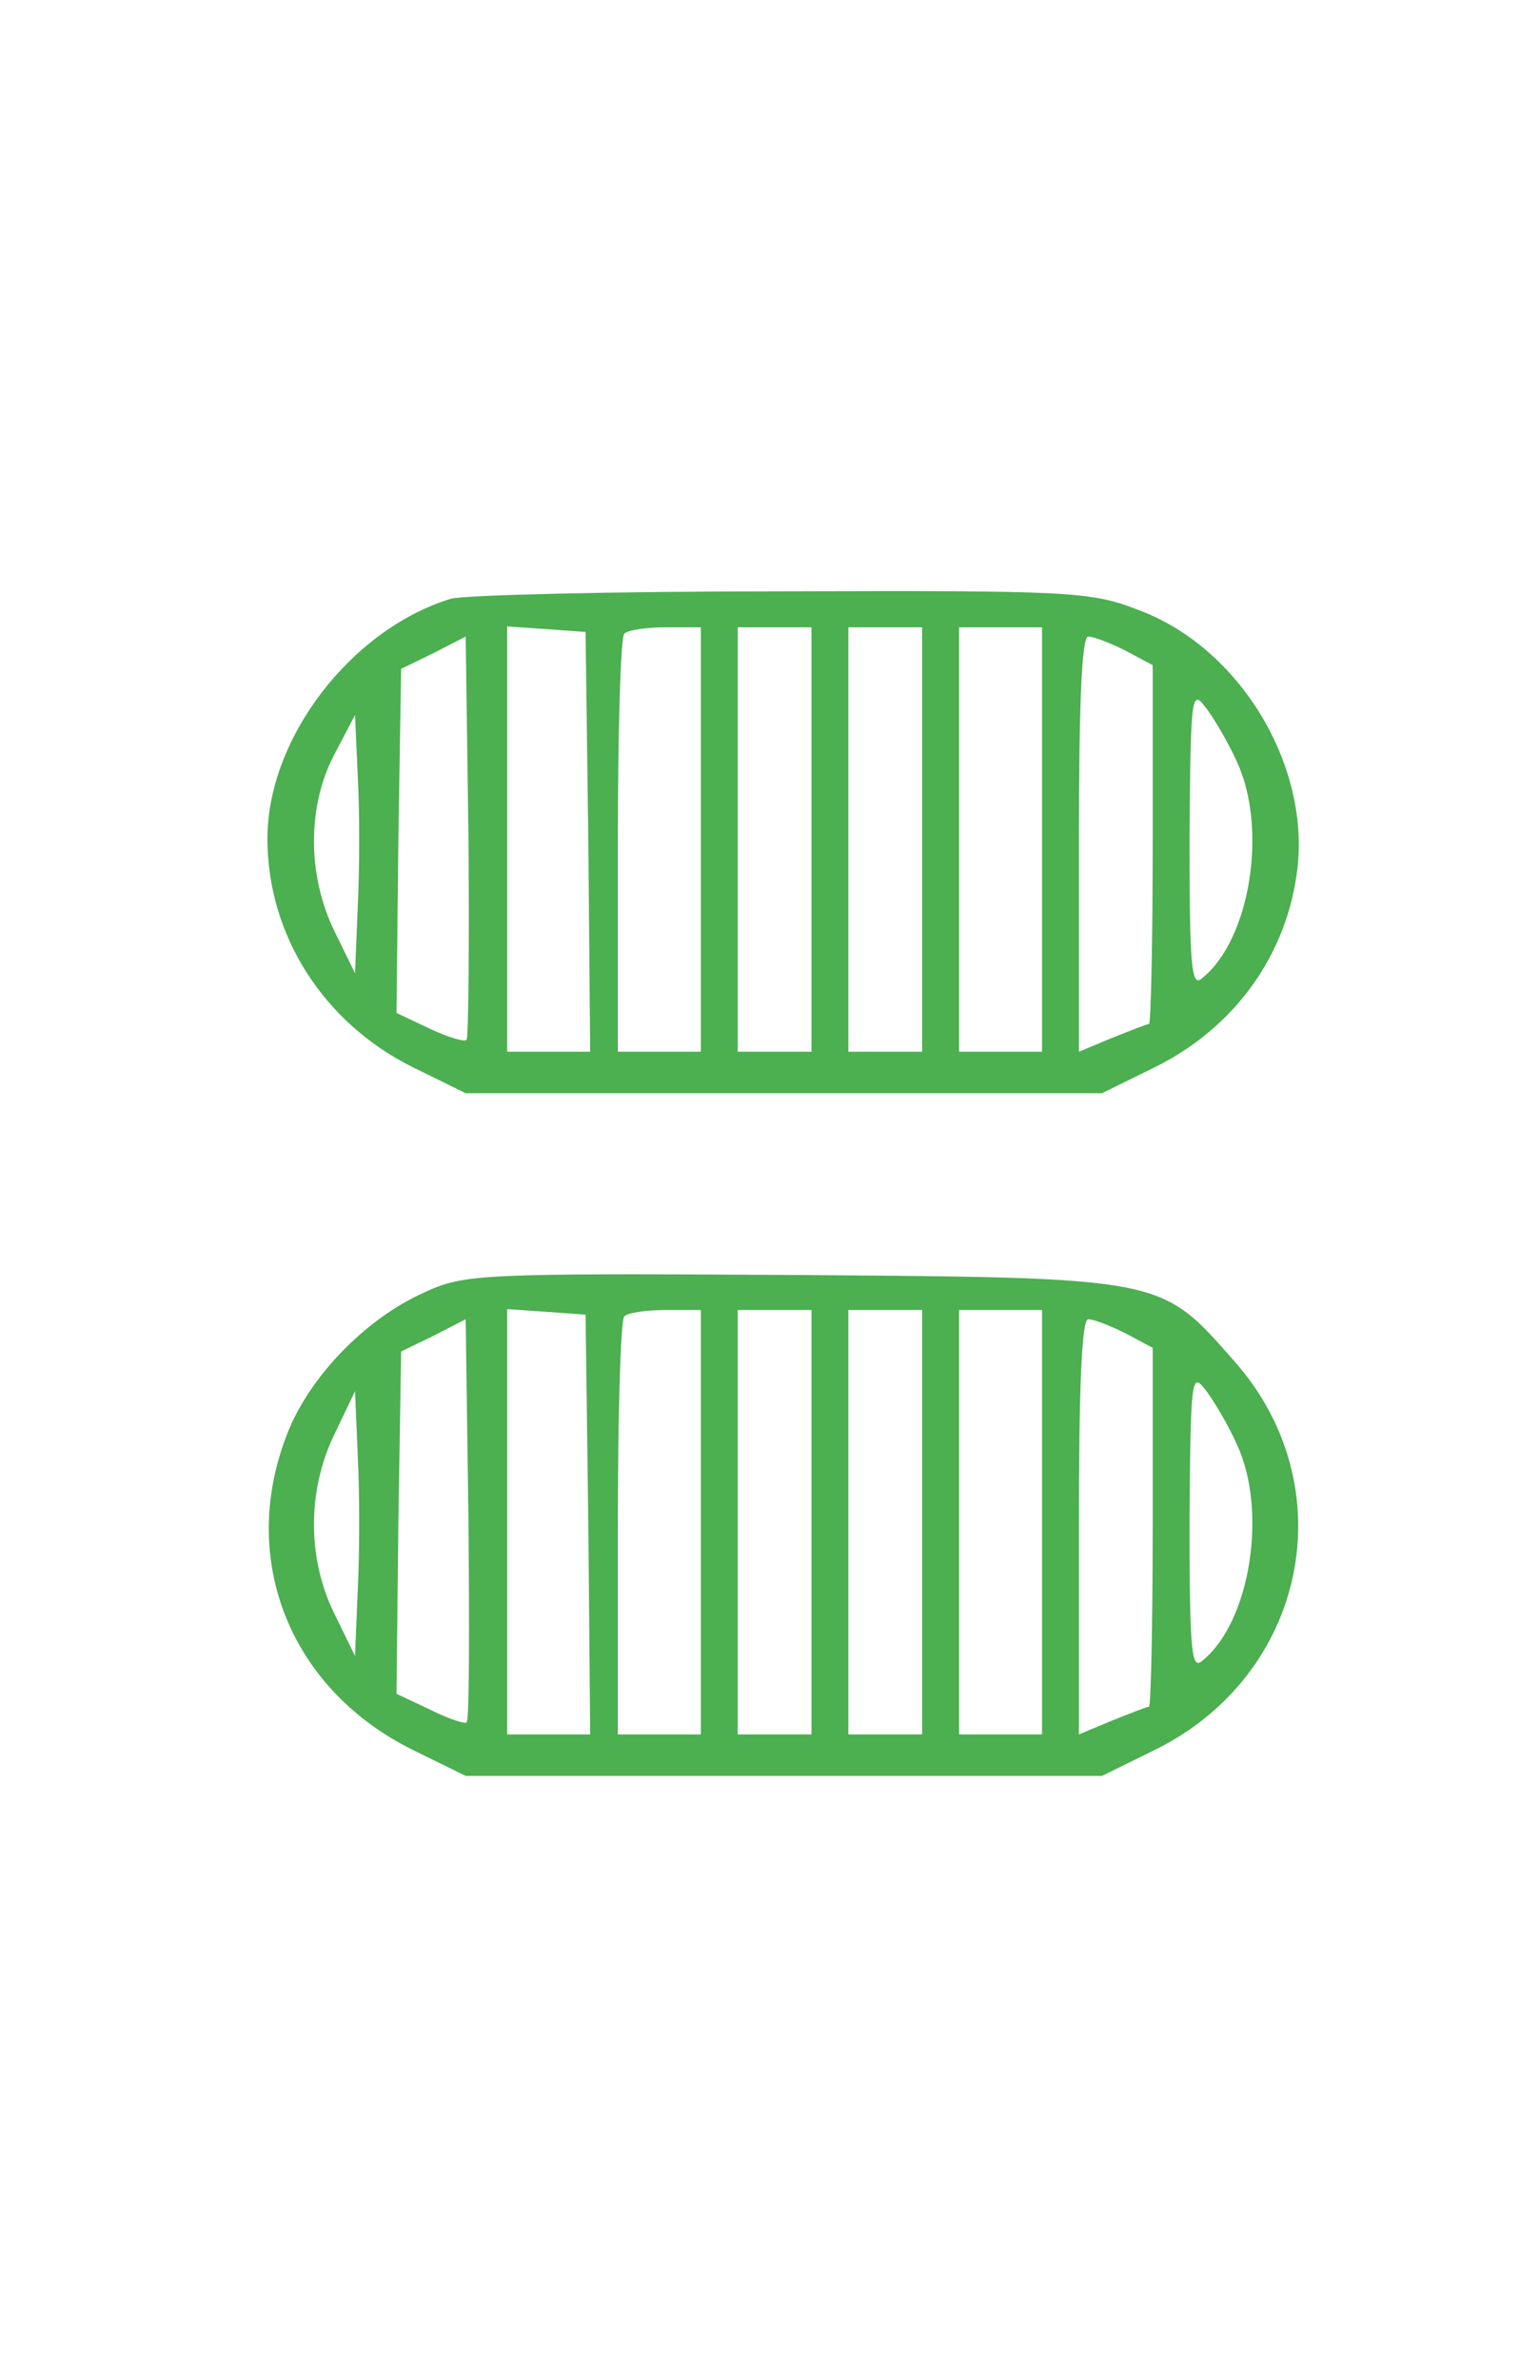 <?xml version="1.0" standalone="no"?>
<!DOCTYPE svg PUBLIC "-//W3C//DTD SVG 20010904//EN"
 "http://www.w3.org/TR/2001/REC-SVG-20010904/DTD/svg10.dtd">
<svg version="1.0" xmlns="http://www.w3.org/2000/svg"
 width="167pt" height="258pt" viewBox="0 0 167 258"
 preserveAspectRatio="xMidYMid meet">

<g transform="translate(0,258) scale(0.1,-0.1)"
fill="#000000" stroke="none">
<path fill="#4caf50" d="M489 1931 c-108 -33 -199 -151 -199 -260 0 -105 61 -200 158 -248
l57 -28 345 0 345 0 57 28 c87 43 144 122 155 216 13 114 -64 240 -173 280
-51 20 -75 21 -387 20 -183 0 -344 -4 -358 -8z m149 -263 l2 -228 -45 0 -45 0
0 231 0 230 43 -3 42 -3 3 -227z m122 2 l0 -230 -45 0 -45 0 0 223 c0 123 3
227 7 230 3 4 24 7 45 7 l38 0 0 -230z m120 0 l0 -230 -40 0 -40 0 0 230 0
230 40 0 40 0 0 -230z m120 0 l0 -230 -40 0 -40 0 0 230 0 230 40 0 40 0 0
-230z m130 0 l0 -230 -45 0 -45 0 0 230 0 230 45 0 45 0 0 -230z m-624 -217
c-2 -3 -21 3 -40 12 l-36 17 2 187 3 186 35 17 35 18 3 -216 c1 -120 0 -219
-2 -221z m714 422 l30 -16 0 -194 c0 -107 -2 -195 -4 -195 -2 0 -20 -7 -40
-15 l-36 -15 0 225 c0 150 3 225 10 225 6 0 24 -7 40 -15z m121 -120 c34 -72
15 -193 -37 -235 -12 -11 -14 9 -14 151 1 151 2 162 16 144 9 -11 25 -38 35
-60z m-953 -157 l-3 -73 -22 45 c-30 61 -30 137 0 193 l22 42 3 -67 c2 -37 2
-100 0 -140z"/>
<path fill="#4caf50" d="M460 1179 c-65 -29 -127 -94 -150 -157 -51 -135 6 -274 138 -339 l57
-28 345 0 345 0 57 28 c165 81 207 285 87 421 -81 92 -74 91 -479 94 -340 2
-357 1 -400 -19z m178 -251 l2 -228 -45 0 -45 0 0 231 0 230 43 -3 42 -3 3
-227z m122 2 l0 -230 -45 0 -45 0 0 223 c0 123 3 227 7 230 3 4 24 7 45 7 l38
0 0 -230z m120 0 l0 -230 -40 0 -40 0 0 230 0 230 40 0 40 0 0 -230z m120 0
l0 -230 -40 0 -40 0 0 230 0 230 40 0 40 0 0 -230z m130 0 l0 -230 -45 0 -45
0 0 230 0 230 45 0 45 0 0 -230z m-624 -217 c-2 -2 -20 4 -40 14 l-36 17 2
185 3 186 35 17 35 18 3 -216 c1 -120 1 -219 -2 -221z m714 422 l30 -16 0
-194 c0 -107 -2 -195 -4 -195 -2 0 -20 -7 -40 -15 l-36 -15 0 225 c0 150 3
225 10 225 6 0 24 -7 40 -15z m121 -120 c34 -72 15 -193 -37 -235 -12 -11 -14
9 -14 151 1 151 2 162 16 144 9 -11 25 -38 35 -60z m-953 -157 l-3 -73 -22 45
c-30 60 -30 135 0 196 l22 46 3 -71 c2 -39 2 -104 0 -143z"/>
</g>
</svg>
